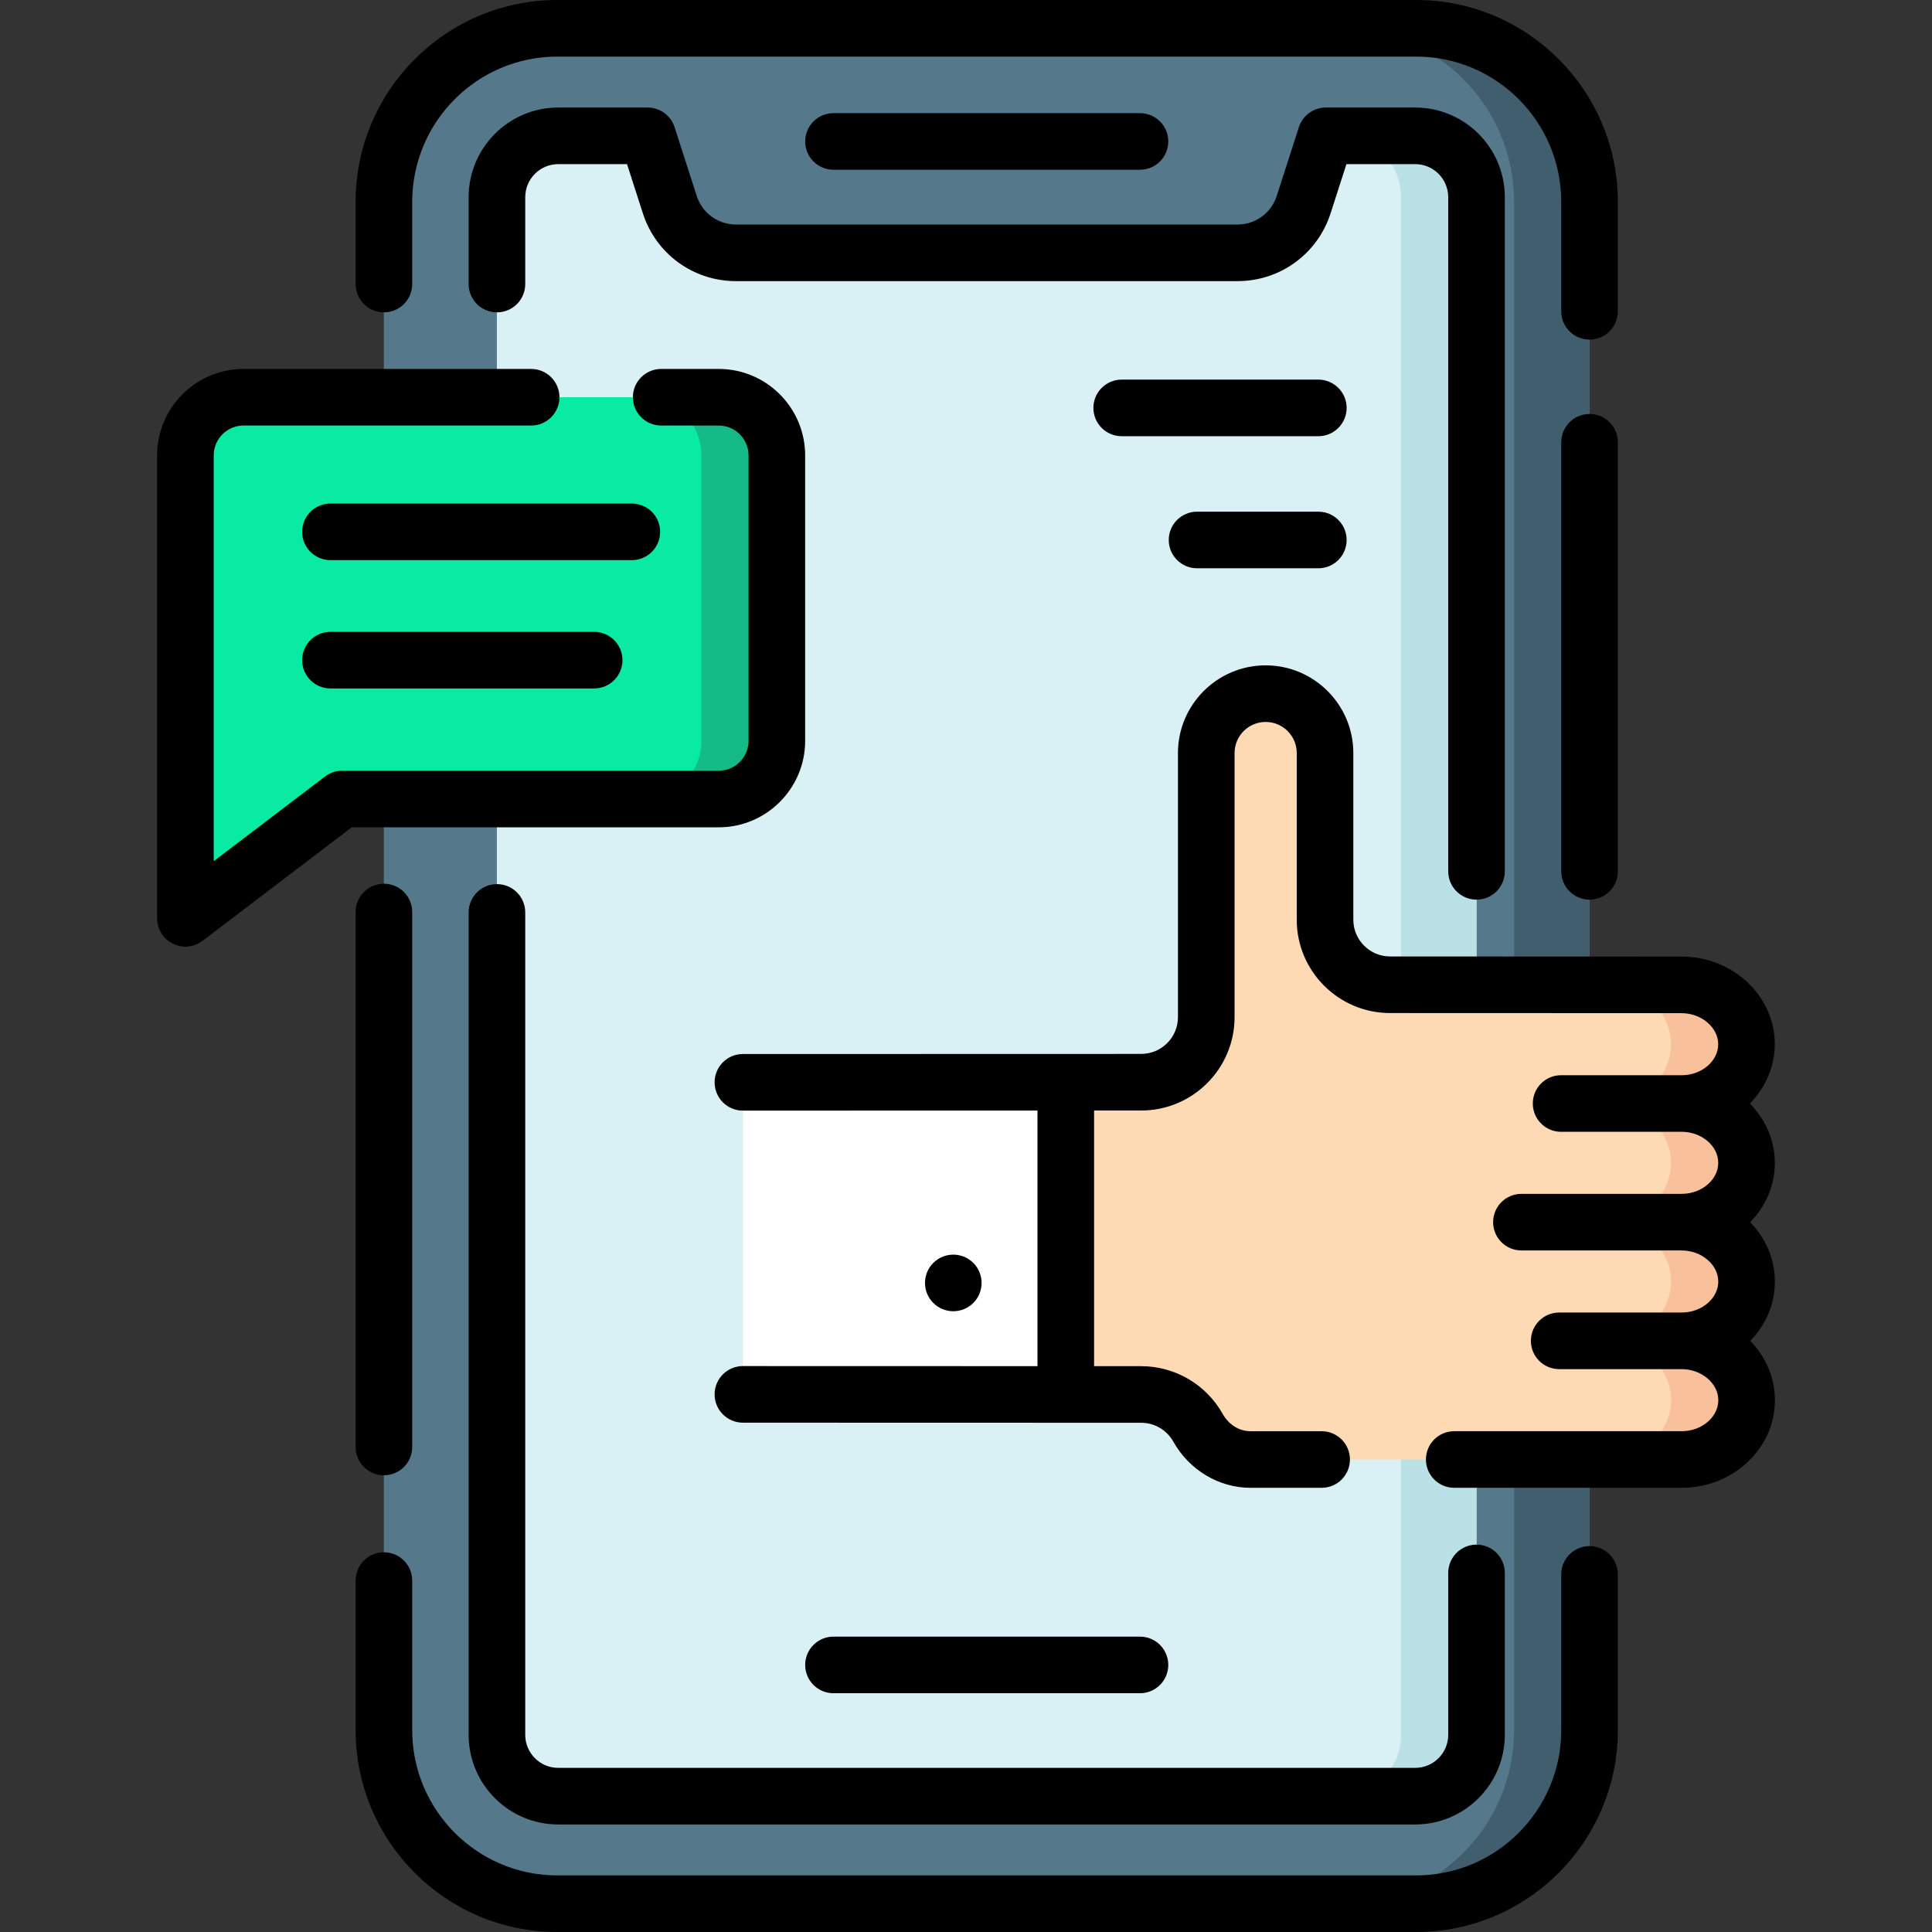 <svg id="Layer_1" enable-background="new 0 0 512 512" height="512" viewBox="0 0 512 512" width="512" xmlns="http://www.w3.org/2000/svg"><rect x="0" y="0" width="512" height="512" fill="#333333" stroke="none"/><g><g><g><path d="m421.247 53.5v405c0 25.41-20.57 46-45.94 46h-227.66c-25.36 0-45.93-20.59-45.93-46v-405c0-25.41 20.57-46 45.93-46h227.66c25.37 0 45.94 20.59 45.94 46z" fill="#56788b"/><path d="m421.247 53.5v405c0 25.41-20.57 46-45.94 46h-20c25.37 0 45.94-20.59 45.94-46v-405c0-25.41-20.57-46-45.94-46h20c25.37 0 45.94 20.59 45.94 46z" fill="#415e6f"/><path d="m391.287 52.26v407.48c0 8.98-7.27 16.26-16.23 16.26h-227.15c-8.97 0-16.23-7.28-16.23-16.26v-407.48c0-8.98 7.26-16.26 16.23-16.26h23.71l5.87 18.23c2.45 7.61 9.52 12.77 17.51 12.77h132.97c7.98 0 15.06-5.16 17.51-12.77l5.87-18.23h23.71c8.96 0 16.23 7.28 16.23 16.26z" fill="#d9f0f4"/><path d="m391.287 52.26v407.48c0 8.98-7.27 16.26-16.23 16.26h-20c8.96 0 16.23-7.28 16.23-16.26v-407.48c0-8.98-7.27-16.26-16.23-16.26h20c8.96 0 16.23 7.28 16.23 16.26z" fill="#bae1e5"/><path d="m205.875 120.699v75.62c0 8.52-6.9 15.43-15.41 15.43h-99.79l-41.55 31.61v-122.66c0-8.52 6.9-15.43 15.41-15.43h125.93c8.51 0 15.41 6.91 15.41 15.43z" fill="#09eaa3"/><path d="m205.875 120.699v75.62c0 8.52-6.9 15.43-15.41 15.43h-20c8.51 0 15.41-6.91 15.41-15.43v-75.62c0-8.52-6.9-15.43-15.41-15.43h20c8.51 0 15.41 6.91 15.41 15.43z" fill="#14bb87"/></g></g><path d="m462.87 371.064c0 8.64-7.74 15.72-17.19 15.72-.01 0-.01 0-.02 0h-19.98c-.01 0-.01 0-.02 0h-94.25c-5.85 0-11.07-3.32-13.93-8.42-2.95-5.25-8.58-8.81-15.04-8.81l-20-.01-85.56-.02v-82.7l85.56-.02h20c9.52-.01 17.23-7.72 17.23-17.24v-70c0-8.69 7.05-15.74 15.74-15.74 4.35 0 8.28 1.76 11.13 4.61s4.61 6.78 4.61 11.13v44.17c0 9.52 7.71 17.24 17.23 17.24l57.26.02 19.98.01c9.47 0 17.22 7.08 17.22 15.73 0 8.49-7.46 15.46-16.69 15.71 9.23.26 16.69 7.24 16.7 15.72 0 8.64-7.73 15.72-17.19 15.72 9.46.01 17.19 7.09 17.2 15.73 0 8.64-7.74 15.72-17.19 15.72 9.45.019 17.19 7.09 17.2 15.73z" fill="#fdd9b4"/><path d="m462.87 371.064c0 8.64-7.74 15.72-17.19 15.72-.01 0-.01 0-.02 0h-19.98c9.45 0 17.19-7.08 17.19-15.72-.01-8.64-7.75-15.71-17.2-15.73 9.45 0 17.19-7.08 17.19-15.72-.01-8.64-7.74-15.72-17.2-15.73 9.46 0 17.19-7.08 17.19-15.72-.01-8.48-7.47-15.46-16.7-15.72 9.23-.25 16.69-7.22 16.69-15.71 0-8.65-7.75-15.73-17.22-15.73l.02-.01 19.98.01c9.47 0 17.22 7.08 17.22 15.73 0 8.49-7.46 15.46-16.69 15.71 9.23.26 16.69 7.24 16.7 15.72 0 8.64-7.73 15.72-17.19 15.72 9.46.01 17.19 7.09 17.2 15.73 0 8.64-7.74 15.72-17.19 15.72 9.45.019 17.19 7.09 17.2 15.73z" fill="#f9c19b"/><path d="m282.44 286.804v82.74l-85.56-.02v-82.7z" fill="#fff"/></g><g><path d="m94.24 241.694v141.767c0 4.143 3.357 7.5 7.5 7.5s7.5-3.357 7.5-7.5v-141.767c0-4.143-3.357-7.5-7.5-7.5s-7.5 3.358-7.5 7.5z"/><path d="m421.248 409.731c-4.143 0-7.5 3.357-7.5 7.5v41.269c0 21.229-17.239 38.5-38.429 38.5h-227.65c-21.189 0-38.429-17.271-38.429-38.5v-39.632c0-4.143-3.357-7.5-7.5-7.5s-7.5 3.357-7.5 7.5v39.632c0 29.5 23.968 53.5 53.429 53.5h227.65c29.461 0 53.429-24 53.429-53.5v-41.269c0-4.142-3.358-7.5-7.5-7.5z"/><path d="m421.248 109.706c-4.143 0-7.5 3.357-7.5 7.5v113.707c0 4.143 3.357 7.5 7.5 7.5s7.5-3.357 7.5-7.5v-113.707c0-4.143-3.358-7.5-7.5-7.5z"/><path d="m101.74 82.773c4.143 0 7.5-3.357 7.5-7.5v-21.773c0-21.229 17.239-38.5 38.429-38.5h227.65c21.189 0 38.429 17.271 38.429 38.5v29c0 4.143 3.357 7.5 7.5 7.5s7.5-3.357 7.5-7.5v-29c0-29.5-23.968-53.5-53.429-53.5h-227.65c-29.461 0-53.429 24-53.429 53.5v21.773c0 4.143 3.357 7.5 7.5 7.5z"/><path d="m391.293 238.413c4.143 0 7.5-3.357 7.5-7.5v-178.658c0-13.099-10.646-23.755-23.73-23.755h-23.708c-3.256 0-6.141 2.102-7.139 5.2l-5.872 18.232c-1.458 4.526-5.625 7.567-10.37 7.567h-132.962c-4.744 0-8.911-3.041-10.369-7.567l-5.872-18.232c-.998-3.099-3.883-5.2-7.139-5.2h-23.709c-13.085 0-23.729 10.656-23.729 23.755v23.019c0 4.143 3.357 7.5 7.5 7.5s7.5-3.357 7.5-7.5v-23.019c0-4.827 3.916-8.755 8.729-8.755h18.245l4.197 13.03c3.462 10.748 13.366 17.97 24.646 17.97h132.962c11.281 0 21.186-7.222 24.647-17.969l4.197-13.031h18.244c4.814 0 8.73 3.928 8.73 8.755v178.658c.002 4.143 3.36 7.5 7.502 7.5z"/><path d="m139.194 459.745v-217.944c0-4.143-3.357-7.5-7.5-7.5s-7.5 3.357-7.5 7.5v217.944c0 13.099 10.645 23.755 23.729 23.755h227.14c13.085 0 23.73-10.656 23.73-23.755v-42.905c0-4.143-3.357-7.5-7.5-7.5s-7.5 3.357-7.5 7.5v42.905c0 4.827-3.916 8.755-8.73 8.755h-227.14c-4.813 0-8.729-3.928-8.729-8.755z"/><path d="m302.107 44.985c4.143 0 7.5-3.357 7.5-7.5s-3.357-7.5-7.5-7.5h-81.227c-4.143 0-7.5 3.357-7.5 7.5s3.357 7.5 7.5 7.5z"/><path d="m302.107 448.723c4.143 0 7.5-3.357 7.5-7.5s-3.357-7.5-7.5-7.5h-81.227c-4.143 0-7.5 3.357-7.5 7.5s3.357 7.5 7.5 7.5z"/><path d="m213.375 196.319v-75.617c0-12.643-10.275-22.929-22.905-22.929h-15.244c-4.143 0-7.5 3.357-7.5 7.5s3.357 7.5 7.5 7.5h15.244c4.359 0 7.905 3.557 7.905 7.929v75.617c0 4.372-3.546 7.929-7.905 7.929h-99.785c-1.641 0-3.235.538-4.541 1.531l-29.511 22.453v-107.53c0-4.372 3.546-7.929 7.905-7.929h76.22c4.143 0 7.5-3.357 7.5-7.5s-3.357-7.5-7.5-7.5h-76.22c-12.63 0-22.905 10.286-22.905 22.929v122.661c0 2.851 1.615 5.454 4.169 6.72 1.056.523 2.195.78 3.33.78 1.611 0 3.212-.519 4.542-1.531l39.54-30.084h97.255c12.63 0 22.906-10.286 22.906-22.929z"/><path d="m174.943 140.944c0-4.143-3.357-7.5-7.5-7.5h-79.877c-4.143 0-7.5 3.357-7.5 7.5s3.357 7.5 7.5 7.5h79.877c4.142 0 7.5-3.357 7.5-7.5z"/><path d="m87.566 167.444c-4.143 0-7.5 3.357-7.5 7.5s3.357 7.5 7.5 7.5h69.892c4.143 0 7.5-3.357 7.5-7.5s-3.357-7.5-7.5-7.5z"/><path d="m463.818 355.338c4.229-4.302 6.54-9.837 6.538-15.724-.001-6.061-2.485-11.587-6.548-15.728 4.229-4.3 6.54-9.834 6.539-15.721-.001-6.015-2.521-11.558-6.618-15.719 4.095-4.161 6.61-9.703 6.609-15.72-.004-12.805-11.094-23.224-24.718-23.227l-77.243-.028c-5.365-.002-9.73-4.368-9.73-9.734v-44.173c0-12.813-10.425-23.238-23.238-23.238s-23.238 10.425-23.238 23.238v70c0 5.366-4.365 9.732-9.73 9.734l-105.564.028c-4.143.001-7.499 3.36-7.498 7.502s3.358 7.498 7.5 7.498h.002l78.063-.021v67.739l-78.063-.021c-.001 0-.001 0-.002 0-4.142 0-7.499 3.356-7.5 7.498s3.355 7.501 7.498 7.502l105.564.028c3.516.001 6.771 1.91 8.495 4.982 4.24 7.558 12.087 12.252 20.478 12.252h18.832c4.143 0 7.5-3.357 7.5-7.5s-3.357-7.5-7.5-7.5h-18.832c-3.018 0-5.782-1.717-7.396-4.593-4.374-7.795-12.641-12.639-21.572-12.642l-12.502-.003v-67.747l12.502-.003c13.635-.004 24.727-11.1 24.727-24.734v-70c0-4.543 3.695-8.238 8.238-8.238s8.238 3.695 8.238 8.238v44.173c0 13.635 11.092 24.73 24.726 24.734l77.243.028c5.269.001 9.721 3.771 9.723 8.231.001 4.366-4.17 8.037-9.315 8.213h-32.321c-4.143 0-7.5 3.357-7.5 7.5s3.357 7.5 7.5 7.5h32.316c5.15.178 9.327 3.854 9.328 8.225 0 2.049-.927 4.025-2.611 5.563-1.874 1.711-4.393 2.653-7.093 2.653h-.004c-.001 0-.001 0-.002 0h-42.448c-4.143 0-7.5 3.357-7.5 7.5s3.357 7.5 7.5 7.5h42.446c5.269.001 9.72 3.771 9.721 8.232.001 2.05-.927 4.026-2.611 5.565-1.873 1.711-4.393 2.653-7.094 2.653-.001 0-.002 0-.002 0-.001 0-.001 0-.002 0h-32.449c-4.143 0-7.5 3.357-7.5 7.5s3.357 7.5 7.5 7.5h32.447c5.269.001 9.72 3.771 9.722 8.231 0 2.049-.928 4.025-2.612 5.565-1.873 1.711-4.392 2.653-7.094 2.653h-60.279c-4.143 0-7.5 3.357-7.5 7.5s3.357 7.5 7.5 7.5h60.281c6.453 0 12.564-2.337 17.209-6.579 4.835-4.417 7.496-10.328 7.495-16.645-.004-6.054-2.49-11.58-6.551-15.72z"/><path d="m349.372 135.6h-32.141c-4.143 0-7.5 3.357-7.5 7.5s3.357 7.5 7.5 7.5h32.141c4.143 0 7.5-3.357 7.5-7.5s-3.358-7.5-7.5-7.5z"/><path d="m349.372 100.6h-52.11c-4.143 0-7.5 3.357-7.5 7.5s3.357 7.5 7.5 7.5h52.11c4.143 0 7.5-3.357 7.5-7.5s-3.358-7.5-7.5-7.5z"/><path d="m260.133 339.99c0-4.142-3.358-7.5-7.5-7.5s-7.5 3.358-7.5 7.5 3.358 7.5 7.5 7.5c4.143 0 7.5-3.358 7.5-7.5z"/></g></svg>